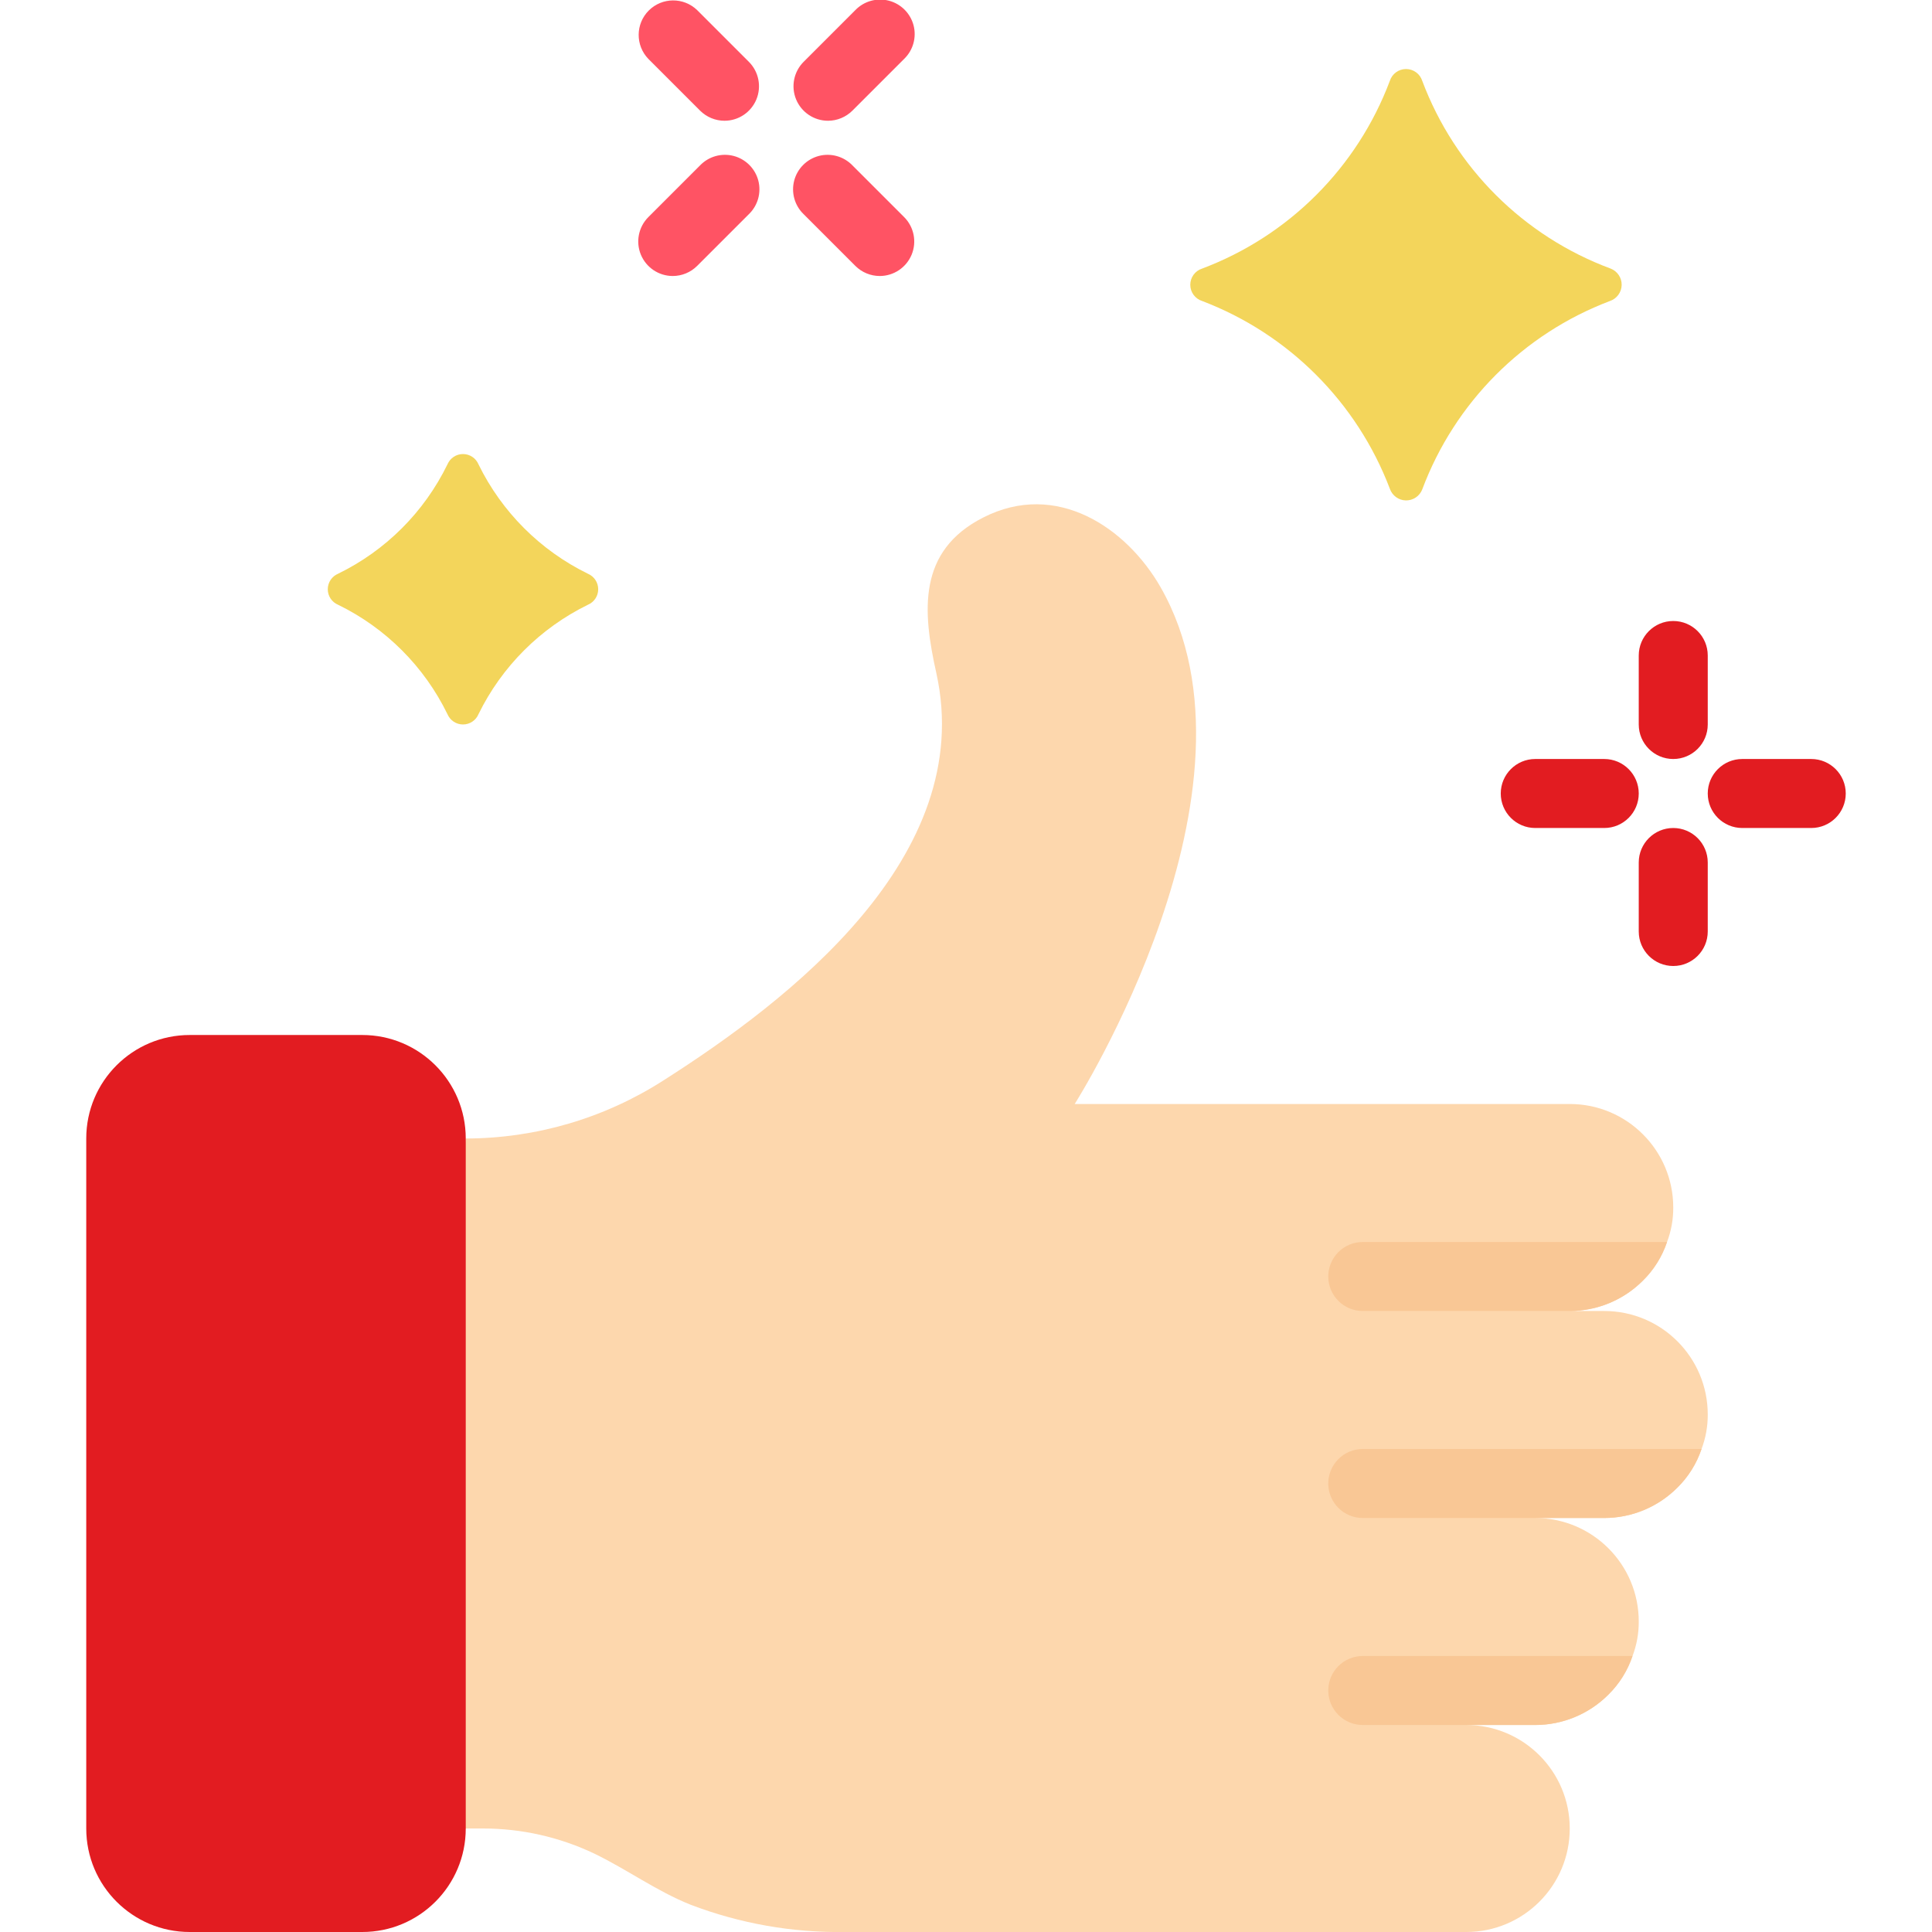 <svg width="70" height="70" viewBox="0 0 70 70" fill="none" xmlns="http://www.w3.org/2000/svg">
<g id="thumbs-up (1) 1" clip-path="url(#clip0_237_1558)">
<g id="Page-1">
<g id="011---Approved-Cleaning">
<path id="Shape" d="M61.875 51.25C61.878 51.677 61.801 52.101 61.65 52.5C61.472 53.029 61.173 53.509 60.775 53.9C60.073 54.604 59.119 55 58.125 55H55.625C57.696 55 59.375 56.679 59.375 58.75C59.378 59.177 59.301 59.601 59.15 60C58.972 60.529 58.673 61.009 58.275 61.4C57.573 62.104 56.619 62.5 55.625 62.5H53.125C55.196 62.5 56.875 64.179 56.875 66.25C56.875 68.321 55.196 70 53.125 70H30.625C28.712 70.03 26.812 69.695 25.025 69.013C23.8 68.525 22.725 67.737 21.538 67.162C20.277 66.561 18.897 66.249 17.5 66.25H14.375L16.875 41.25C19.42 41.247 21.91 40.514 24.05 39.138C28.562 36.263 35.4 31.038 33.925 24.387C33.425 22.15 33.237 19.962 35.625 18.75C38.275 17.4 40.812 19.113 42.05 21.275C46.212 28.562 38.938 40 38.938 40H56.875C58.946 40 60.625 41.679 60.625 43.75C60.628 44.177 60.551 44.601 60.4 45C60.222 45.529 59.923 46.009 59.525 46.4C58.823 47.104 57.869 47.5 56.875 47.5H58.125C60.196 47.5 61.875 49.179 61.875 51.25Z" fill="#FDD7AD"/>
<path id="Shape_2" d="M59.15 60C58.972 60.529 58.673 61.009 58.275 61.4C57.573 62.104 56.619 62.5 55.625 62.5H49.375C48.685 62.5 48.125 61.94 48.125 61.25C48.125 60.56 48.685 60 49.375 60H59.15Z" fill="#F9C795"/>
<path id="Shape_3" d="M61.65 52.5C61.472 53.029 61.173 53.509 60.775 53.9C60.073 54.604 59.119 55 58.125 55H49.375C48.685 55 48.125 54.44 48.125 53.75C48.125 53.06 48.685 52.5 49.375 52.5H61.65Z" fill="#F9C795"/>
<path id="Shape_4" d="M60.4 45C60.222 45.529 59.923 46.009 59.525 46.4C58.823 47.104 57.869 47.5 56.875 47.5H49.375C48.685 47.5 48.125 46.94 48.125 46.25C48.125 45.56 48.685 45 49.375 45H60.4Z" fill="#F9C795"/>
<path id="Rectangle-path" d="M13.125 37.5H6.875C4.804 37.5 3.125 39.179 3.125 41.25V66.25C3.125 68.321 4.804 70 6.875 70H13.125C15.196 70 16.875 68.321 16.875 66.25V41.25C16.875 39.179 15.196 37.5 13.125 37.5Z" fill="#E21C21"/>
<g id="Group">
<path id="Shape_5" d="M60.625 27.5C59.935 27.5 59.375 26.94 59.375 26.25V23.75C59.375 23.06 59.935 22.5 60.625 22.5C61.315 22.5 61.875 23.06 61.875 23.75V26.25C61.875 26.94 61.315 27.5 60.625 27.5Z" fill="#E21C21"/>
<path id="Shape_6" d="M60.625 35C59.935 35 59.375 34.44 59.375 33.75V31.25C59.375 30.56 59.935 30 60.625 30C61.315 30 61.875 30.56 61.875 31.25V33.75C61.875 34.44 61.315 35 60.625 35Z" fill="#E21C21"/>
<path id="Shape_7" d="M65.625 30H63.125C62.435 30 61.875 29.44 61.875 28.75C61.875 28.06 62.435 27.5 63.125 27.5H65.625C66.315 27.5 66.875 28.06 66.875 28.75C66.875 29.44 66.315 30 65.625 30Z" fill="#E21C21"/>
<path id="Shape_8" d="M58.125 30H55.625C54.935 30 54.375 29.44 54.375 28.75C54.375 28.06 54.935 27.5 55.625 27.5H58.125C58.815 27.5 59.375 28.06 59.375 28.75C59.375 29.44 58.815 30 58.125 30Z" fill="#E21C21"/>
</g>
<path id="Shape_9" d="M31.875 10C31.544 10 31.226 9.868 30.991 9.634L29.116 7.759C28.791 7.445 28.661 6.98 28.775 6.543C28.89 6.106 29.231 5.765 29.668 5.65C30.105 5.536 30.57 5.666 30.884 5.991L32.759 7.866C33.116 8.224 33.223 8.761 33.03 9.228C32.836 9.695 32.38 10 31.875 10Z" fill="#FF5364"/>
<path id="Shape_10" d="M26.25 4.375C25.919 4.375 25.601 4.243 25.366 4.009L23.491 2.134C23.018 1.643 23.024 0.864 23.506 0.381C23.989 -0.101 24.768 -0.107 25.259 0.366L27.134 2.241C27.491 2.599 27.598 3.136 27.405 3.603C27.211 4.07 26.756 4.375 26.25 4.375Z" fill="#FF5364"/>
<path id="Shape_11" d="M24.375 10C23.869 10 23.414 9.695 23.22 9.228C23.027 8.761 23.134 8.224 23.491 7.866L25.366 5.991C25.68 5.666 26.145 5.536 26.582 5.65C27.019 5.765 27.36 6.106 27.475 6.543C27.589 6.98 27.459 7.445 27.134 7.759L25.259 9.634C25.024 9.868 24.706 10 24.375 10Z" fill="#FF5364"/>
<path id="Shape_12" d="M30 4.375C29.494 4.375 29.039 4.07 28.845 3.603C28.652 3.136 28.759 2.599 29.116 2.241L30.991 0.366C31.305 0.041 31.77 -0.089 32.207 0.025C32.644 0.14 32.985 0.481 33.1 0.918C33.214 1.355 33.084 1.82 32.759 2.134L30.884 4.009C30.649 4.243 30.331 4.375 30 4.375Z" fill="#FF5364"/>
<path id="Shape_13" d="M58.331 10.906C55.188 12.096 52.71 14.583 51.531 17.731C51.436 17.977 51.198 18.136 50.935 18.131C50.672 18.125 50.441 17.955 50.356 17.706C49.163 14.573 46.689 12.099 43.556 10.906C43.3 10.825 43.126 10.587 43.126 10.319C43.126 10.05 43.3 9.812 43.556 9.731C46.696 8.549 49.174 6.071 50.356 2.931C50.437 2.675 50.675 2.501 50.944 2.501C51.212 2.501 51.45 2.675 51.531 2.931C52.714 6.08 55.203 8.56 58.356 9.731C58.602 9.826 58.761 10.064 58.756 10.328C58.75 10.591 58.58 10.822 58.331 10.906Z" fill="#F3D55B"/>
<path id="Shape_14" d="M21.3 21.912C19.576 22.756 18.181 24.151 17.337 25.875C17.242 26.102 17.021 26.249 16.775 26.249C16.529 26.249 16.308 26.102 16.212 25.875C15.371 24.149 13.976 22.754 12.25 21.912C12.023 21.817 11.876 21.596 11.876 21.35C11.876 21.104 12.023 20.883 12.25 20.787C13.976 19.946 15.371 18.551 16.212 16.825C16.308 16.598 16.529 16.451 16.775 16.451C17.021 16.451 17.242 16.598 17.337 16.825C18.181 18.549 19.576 19.944 21.3 20.787C21.527 20.883 21.674 21.104 21.674 21.35C21.674 21.596 21.527 21.817 21.3 21.912Z" fill="#F3D55B"/>
</g>
</g>
</g>
<defs>
<clipPath id="clip0_237_1558">
<rect width="70" height="70" fill="white"/>
</clipPath>
</defs>
</svg>
